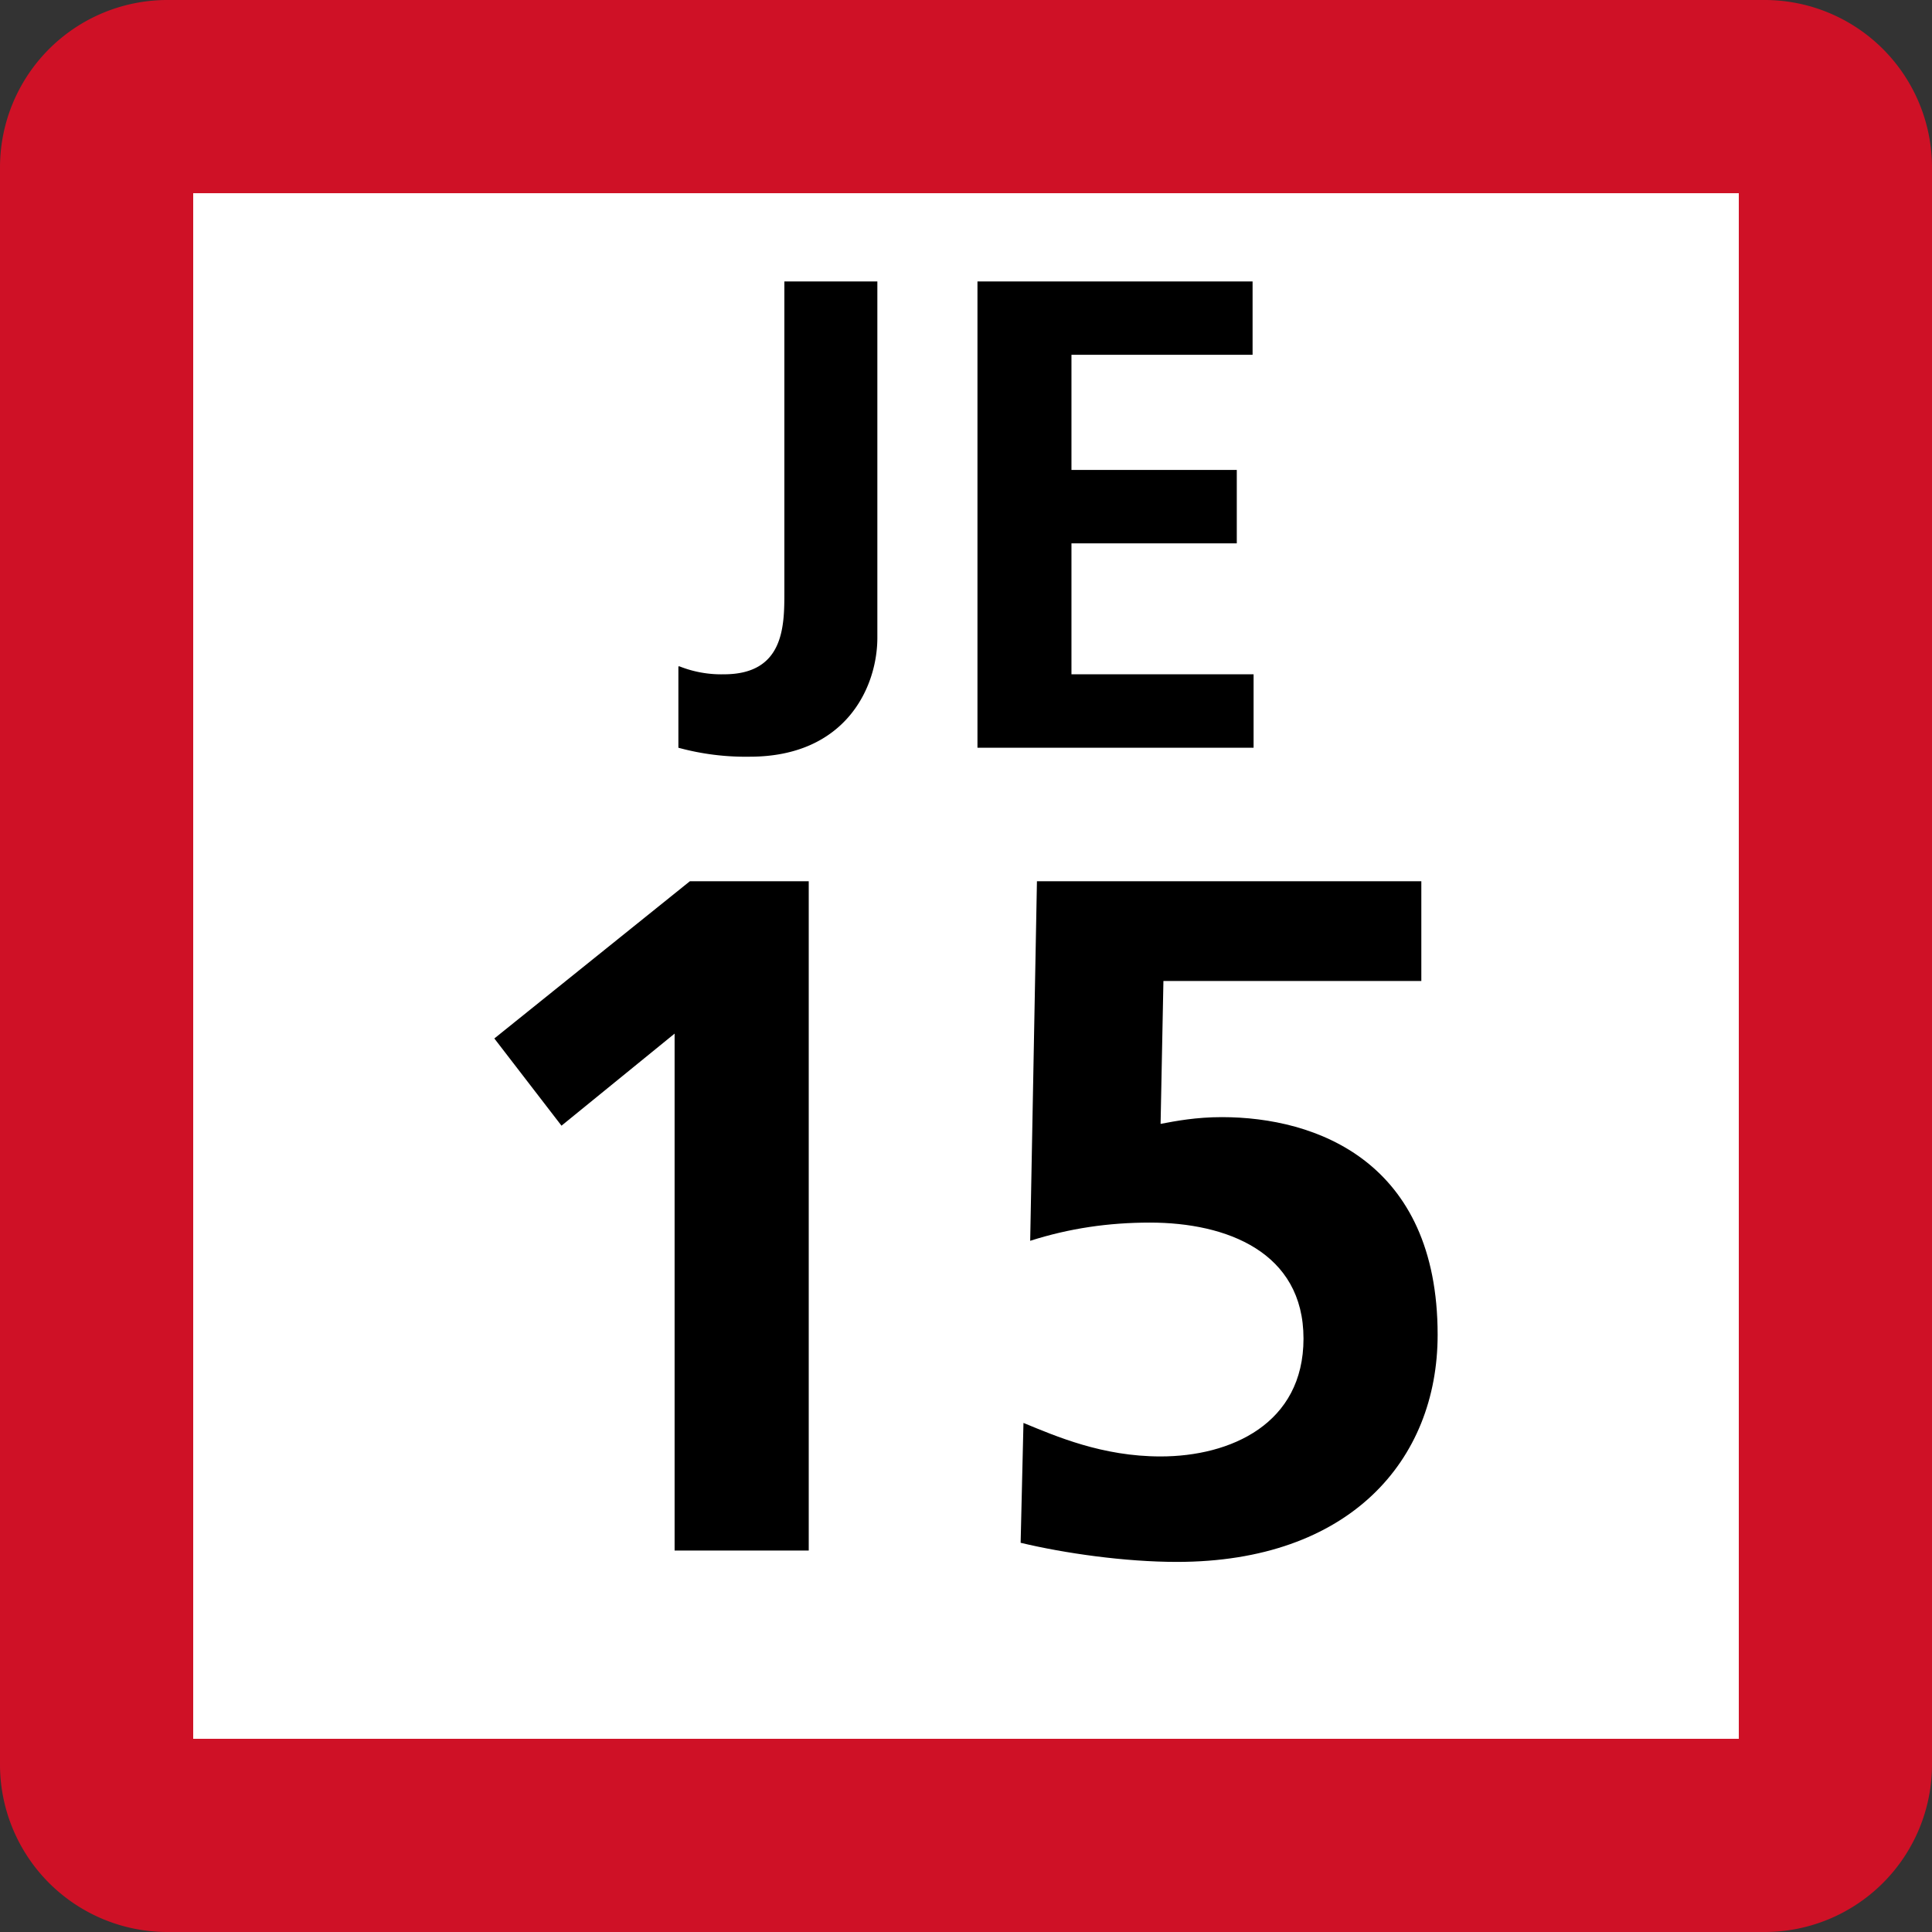 <svg xmlns="http://www.w3.org/2000/svg" xmlns:xlink="http://www.w3.org/1999/xlink" width="75" height="75"><rect width="100%" height="100%" fill="#333333" stroke="none"/><defs><clipPath id="b"><path d="M6 .625h9v18.75H6Zm0 0"/></clipPath><clipPath id="c"><path d="M17 .625h12v18.75H17Zm0 0"/></clipPath><clipPath id="a"><path d="M0 0h35v20H0z"/></clipPath><clipPath id="e"><path d="M3 1h13v26.637H3Zm0 0"/></clipPath><clipPath id="f"><path d="M23 1h17v26.637H23Zm0 0"/></clipPath><clipPath id="d"><path d="M0 0h43v28H0z"/></clipPath><clipPath id="g"><path d="M0 0h75v75H0z"/></clipPath><g id="h" clip-path="url(#a)"><g clip-path="url(#b)"><path d="M6.375 15.867a4.4 4.4 0 0 0 1.73.309c2.344 0 2.344-1.887 2.344-3.196V.926h3.61v13.828c0 1.922-1.227 4.621-4.954 4.621a9.9 9.9 0 0 1-2.77-.348v-3.16Zm0 0"/></g><g clip-path="url(#c)"><path d="M17.945.926h10.68v2.847h-7.031v4.47h6.418v2.85h-6.418v5.083h7.07v2.851H17.945Zm0 0"/></g></g><g id="i" clip-path="url(#d)"><g clip-path="url(#e)"><path d="M10.781 1.21h4.614v25.981h-5.207V7.125l-4.391 3.574L3.19 7.313z"/></g><g clip-path="url(#f)"><path d="M39.176 5.082H29.164l-.11 5.547c.594-.113 1.376-.262 2.38-.262 3.648 0 8.375 1.711 8.375 8.45 0 4.874-3.422 8.816-10.121 8.816-2.012 0-4.356-.332-6.067-.742l.11-4.653c1.265.52 3.054 1.301 5.324 1.301 2.715 0 5.547-1.262 5.547-4.574 0-3.356-2.98-4.504-5.961-4.504-1.598 0-3.121.219-4.649.707l.262-13.957h14.922z"/></g></g><g id="j" clip-path="url(#g)"><path fill="#CF1126" d="M0 68.5v-62A6.5 6.5 0 0 1 6.5 0h62A6.5 6.5 0 0 1 75 6.5v62a6.5 6.5 0 0 1-6.5 6.5h-62A6.5 6.5 0 0 1 0 68.5m0 0"/><path fill="#FFF" d="M7.5 67.5v-60h60v60Zm0 0"/><use xlink:href="#h" transform="translate(20 10)"/><use xlink:href="#i" transform="translate(16 33)"/></g></defs><use xlink:href="#j"/></svg>